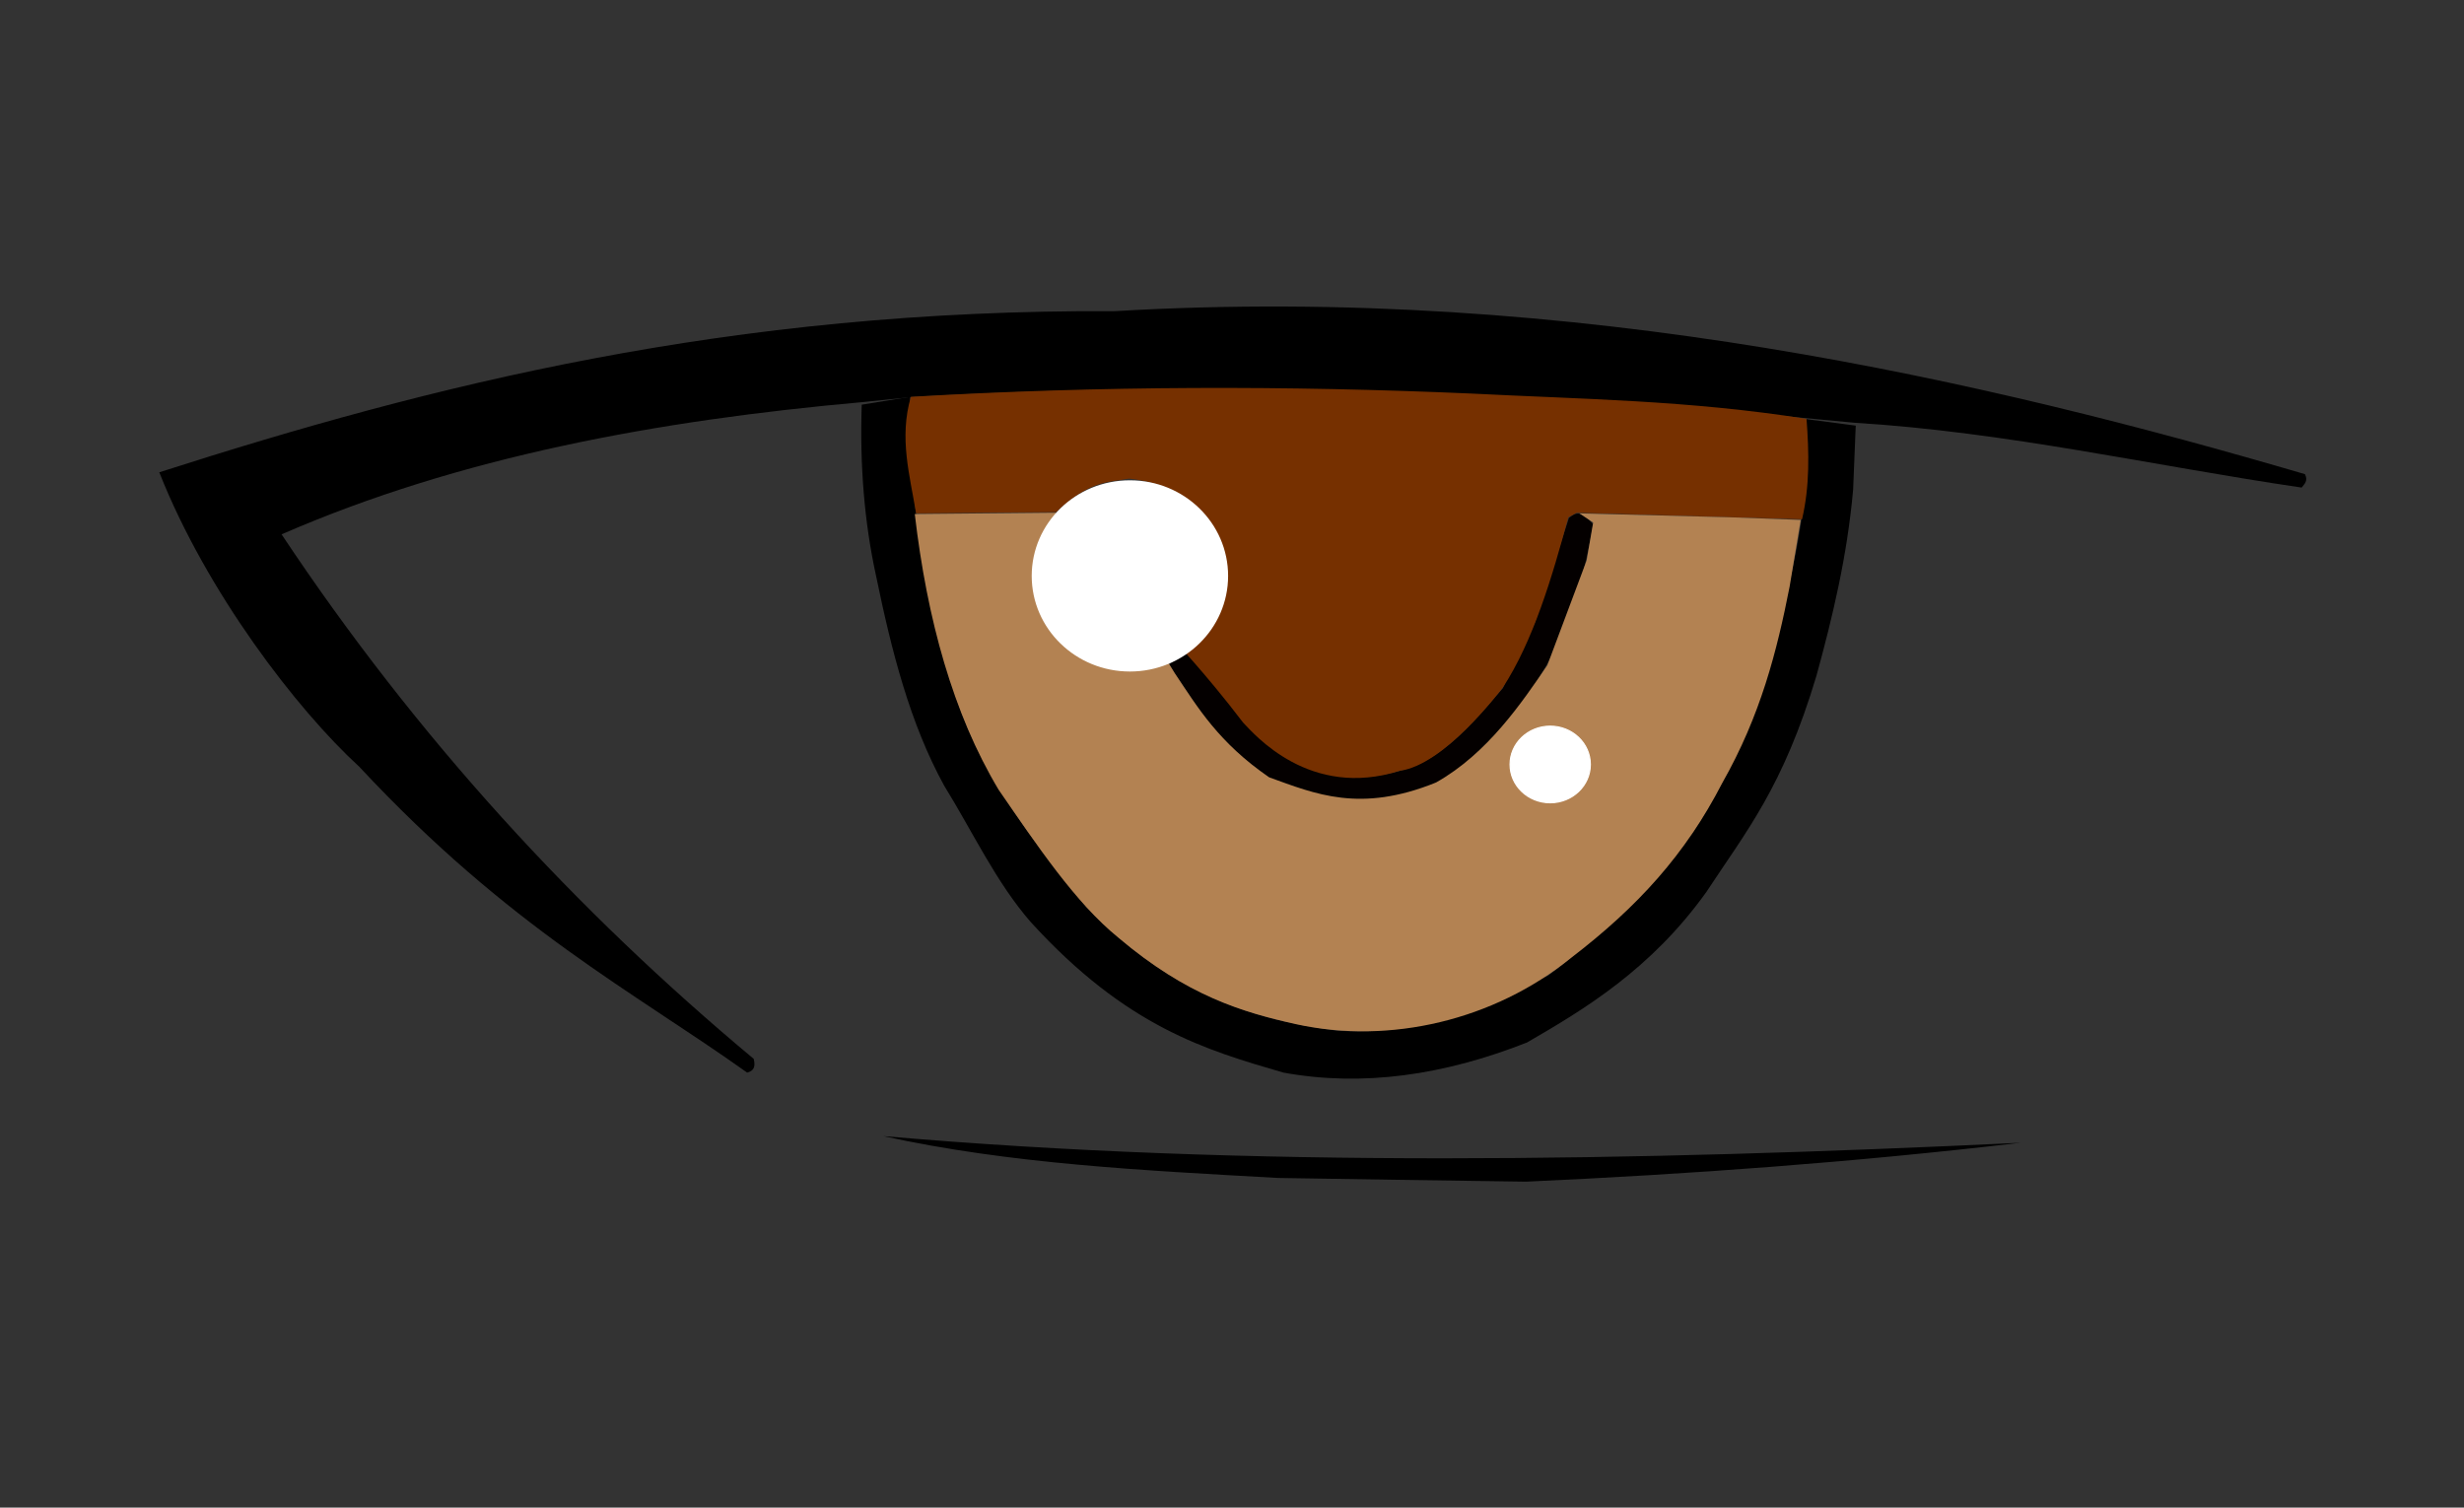 <?xml version="1.0" encoding="UTF-8" standalone="no"?>
<!-- Created with Inkscape (http://www.inkscape.org/) -->

<svg
   version="1.1"
   id="svg2897"
   width="900"
   height="550.667"
   viewBox="0 0 900 550.667"
   sodipodi:docname="olho_anime.svg"
   inkscape:version="1.2.1 (9c6d41e410, 2022-07-14)"
   xmlns:inkscape="http://www.inkscape.org/namespaces/inkscape"
   xmlns:sodipodi="http://sodipodi.sourceforge.net/DTD/sodipodi-0.dtd"
   xmlns="http://www.w3.org/2000/svg"
   xmlns:svg="http://www.w3.org/2000/svg">
  <rect x="0" y="0" width="900" height="550.667" fill="#333333" stroke="none"/>
  <defs
     id="defs2901" />
  <sodipodi:namedview
     id="namedview2899"
     pagecolor="#ffffff"
     bordercolor="#000000"
     borderopacity="0.25"
     inkscape:showpageshadow="2"
     inkscape:pageopacity="0.0"
     inkscape:pagecheckerboard="0"
     inkscape:deskcolor="#d1d1d1"
     showgrid="false"
     inkscape:zoom="1.045251"
     inkscape:cx="409.47102"
     inkscape:cy="197.08184"
     inkscape:window-width="1920"
     inkscape:window-height="1017"
     inkscape:window-x="-8"
     inkscape:window-y="-8"
     inkscape:window-maximized="1"
     inkscape:current-layer="g2903" />
  <g
     inkscape:groupmode="layer"
     inkscape:label="Image"
     id="g2903">
    <ellipse
       style="fill:#ffffff;stroke:none;stroke-width:0.61;stroke-opacity:1;fill-opacity:1"
       id="path4475-7"
       cy="280.576"
       cx="573.837"
       rx="20.659"
       ry="20.997" />
    <path
       style="fill:#000000;stroke:none;stroke-opacity:1;fill-opacity:1"
       d="m 58.179,172.506 c 98.745,-31.673 208.201,-59.601 349.071,-58.855 168.902,-9.993 320.369,26.052 434.648,59.532 1.251,2.418 -0.17,3.564 -1.184,4.905 C 786.282,170.091 732.924,157.797 677.34,154.41 558.932,142.731 444.639,138.778 333.891,144.941 l -18.656,1.913 c -75.218,6.709 -147.339,19.997 -212.389,48.314 49.522,74.474 107.622,137.51 172.447,191.581 0.549,2.282 0.518,4.302 -2.392,5.023 C 231.416,362.204 186.224,339.08 131.24,280.069 108.411,259.167 75.444,216.195 58.179,172.506 Z"
       id="path2911"
       sodipodi:nodetypes="cccccccccccc" />
    <path
       style="fill:#000000;stroke:none;stroke-opacity:1;fill-opacity:1"
       d="m 314.757,147.811 c -0.73,21.82 0.89,42.758 5.262,62.664 5.608,27.22 12.327,53.732 24.874,76.537 10.36,16.747 18.95,35.264 31.571,49.749 35.034,38.454 64.214,46.824 92.322,55.011 28.996,5.272 58.703,0.941 88.974,-11.002 20.811,-12.036 45.247,-26.644 65.534,-55.011 14.491,-22.088 27.96,-38.08 40.182,-78.928 5.944,-21.656 11.237,-43.746 13.394,-67.926 l 0.957,-23.439 -18.177,-2.392 v 22.483 c -1.988,23.637 -7.37,43.2 -12.437,63.143 -6.673,23.422 -15.661,45.455 -28.701,65.056 -16.645,18.594 -32.774,37.703 -53.097,52.619 -21.083,9.573 -43.1,22.134 -77.015,20.091 -33.401,-4.285 -62.226,-14.829 -91.844,-45.444 -20.59,-25.526 -42.12,-52.444 -50.227,-86.582 -7.934,-25.287 -11.449,-52.232 -14.351,-79.407 l 0.478,-20.091 z"
       id="path4421"
       sodipodi:nodetypes="ccccccccccccccccccccc" />
    <ellipse
       style="fill:#ffffff;fill-opacity:1;stroke:#ffffff;stroke-opacity:1"
       id="path4475"
       cy="209.713"
       cx="412.662"
       rx="33.486"
       ry="19.28" />
    <path
       style="fill:none;stroke:#c30004;stroke-opacity:1"
       id="path4477"
       sodipodi:type="arc"
       sodipodi:cx="412.15439"
       sodipodi:cy="205.14702"
       sodipodi:rx="3.8898444"
       sodipodi:ry="2.8751025"
       sodipodi:start="0"
       sodipodi:end="0.0093349479"
       sodipodi:open="true"
       sodipodi:arc-type="arc"
       d="m 416.044,205.147 a 3.89,2.875 0 0 1 -1.7e-4,0.027" />
    <path
       style="fill:none;stroke:#c30004;stroke-opacity:1"
       id="path4484"
       sodipodi:type="arc"
       sodipodi:cx="414.353"
       sodipodi:cy="193.64661"
       sodipodi:rx="0.33824736"
       sodipodi:ry="1.5221131"
       sodipodi:start="0"
       sodipodi:end="0.0093349479"
       sodipodi:open="true"
       sodipodi:arc-type="arc"
       d="m 414.691,193.647 a 0.338,1.522 0 0 1 -10e-6,0.014" />
    <path
       style="fill:#040000;fill-opacity:1;stroke:none;stroke-opacity:1"
       d="m 573.068,189.189 c 2.127,-1.672 4.234,-3.401 8.85,2.392 -2.856,16.927 -7.43,32.422 -14.111,46.161 -8.561,15.576 -17.7,29.88 -29.419,38.508 -11.96,10.927 -20.388,12.67 -34.083,15.786 -11.531,0.21 -23.037,-0.149 -36.474,-5.023 -8.536,-5.965 -17.013,-11.66 -26.788,-23.2 l -14.111,-21.048 c 2.456,-1.879 4.824,-4.025 7.893,-4.066 9.037,10.922 17.326,21.845 27.505,32.767 15.079,11.822 31.72,15.205 49.988,9.806 14.815,-4.126 25.497,-17.098 36.594,-29.897 l 11.72,-23.918 z"
       id="path4508"
       sodipodi:nodetypes="cccccccccccccc" />
    <path
       style="fill:#000000;stroke:none;stroke-opacity:1;fill-opacity:1"
       d="m 322.65,414.972 c 133.622,11.621 273.548,9.177 415.406,2.425 -61.433,7.185 -121.443,11.524 -180.624,14.206 -35.517,-0.451 -60.434,-0.902 -90.65,-1.353 -48.873,-2.743 -97.885,-5.093 -144.132,-15.279 z"
       id="path4510"
       sodipodi:nodetypes="ccccc" />
    <path
       style="fill:#763000;fill-opacity:1;stroke:none;stroke-opacity:1"
       d="m 332.695,144.941 c 69.581,-4.073 137.704,-4.136 204.736,-1.196 40.172,2.066 79.272,2.415 122.42,9.242 0.917,12.227 1.232,24.454 -1.635,36.68 l -82.277,-2.392 -3.109,1.674 c -5.763,21.518 -12.882,45.381 -23.918,62.186 -1.744,2.217 -21.52,28.262 -37.551,30.375 -32.988,10.528 -53.209,-13.335 -57.303,-17.583 -14.05,-18.484 -26.29,-31.037 -21.625,-26.186 4.235,-2.484 7.985,-8.365 11.786,-13.892 0.618,-6.573 3.981,-8.262 1.86,-21.648 -1.327,-4.449 -1.779,-8.462 -7.441,-15.39 -4.865,-5.531 -12.361,-10.369 -26.214,-12.008 -7.634,1.437 -14.149,0.495 -26.63,12.233 l -51.184,0.478 c -2.275,-13.893 -6.277,-27.473 -1.913,-42.574 z"
       id="path8978"
       sodipodi:nodetypes="ccccccccccccccccc" />
    <path
       style="fill:#b38252;fill-opacity:1;stroke:none;stroke-opacity:1"
       d="m 334.13,187.754 51.662,-0.478 -7.654,17.938 6.936,25.592 34.681,12.916 6.697,-2.153 2.631,4.305 c 8.479,12.676 16.094,25.353 34.441,38.029 16.921,6.092 33.237,13.153 60.99,1.913 18.894,-10.615 31.47,-29.4 40.66,-42.813 l 14.351,-38.268 2.392,-13.872 -5.023,-3.348 55.25,1.435 25.592,0.957 -4.066,24.396 c -4.602,23.436 -10.581,47.056 -24.635,71.753 -13.399,25.97 -30.824,45.17 -55.25,63.86 -27.973,22.662 -65.95,31.732 -100.454,24.157 -19.562,-4.394 -39.609,-10.239 -64.817,-31.571 -15.877,-12.867 -29.742,-33.785 -43.769,-54.054 -16.626,-27.82 -26.098,-62.039 -30.615,-100.694 z"
       id="path11938"
       sodipodi:nodetypes="cccccccccccccccccccccc" />
    <ellipse
       style="fill:#ffffff;fill-opacity:1;stroke:#ffffff;stroke-width:1.014;stroke-opacity:1"
       id="path19036"
       cx="412.711"
       cy="210.352"
       rx="35.36"
       ry="34.416" />
    <ellipse
       style="fill:#ffffff;fill-opacity:1;stroke:#ffffff;stroke-width:0.416;stroke-opacity:1"
       id="path19036-8"
       cx="566.226"
       cy="279.223"
       rx="14.667"
       ry="13.991" />
  </g>
</svg>
